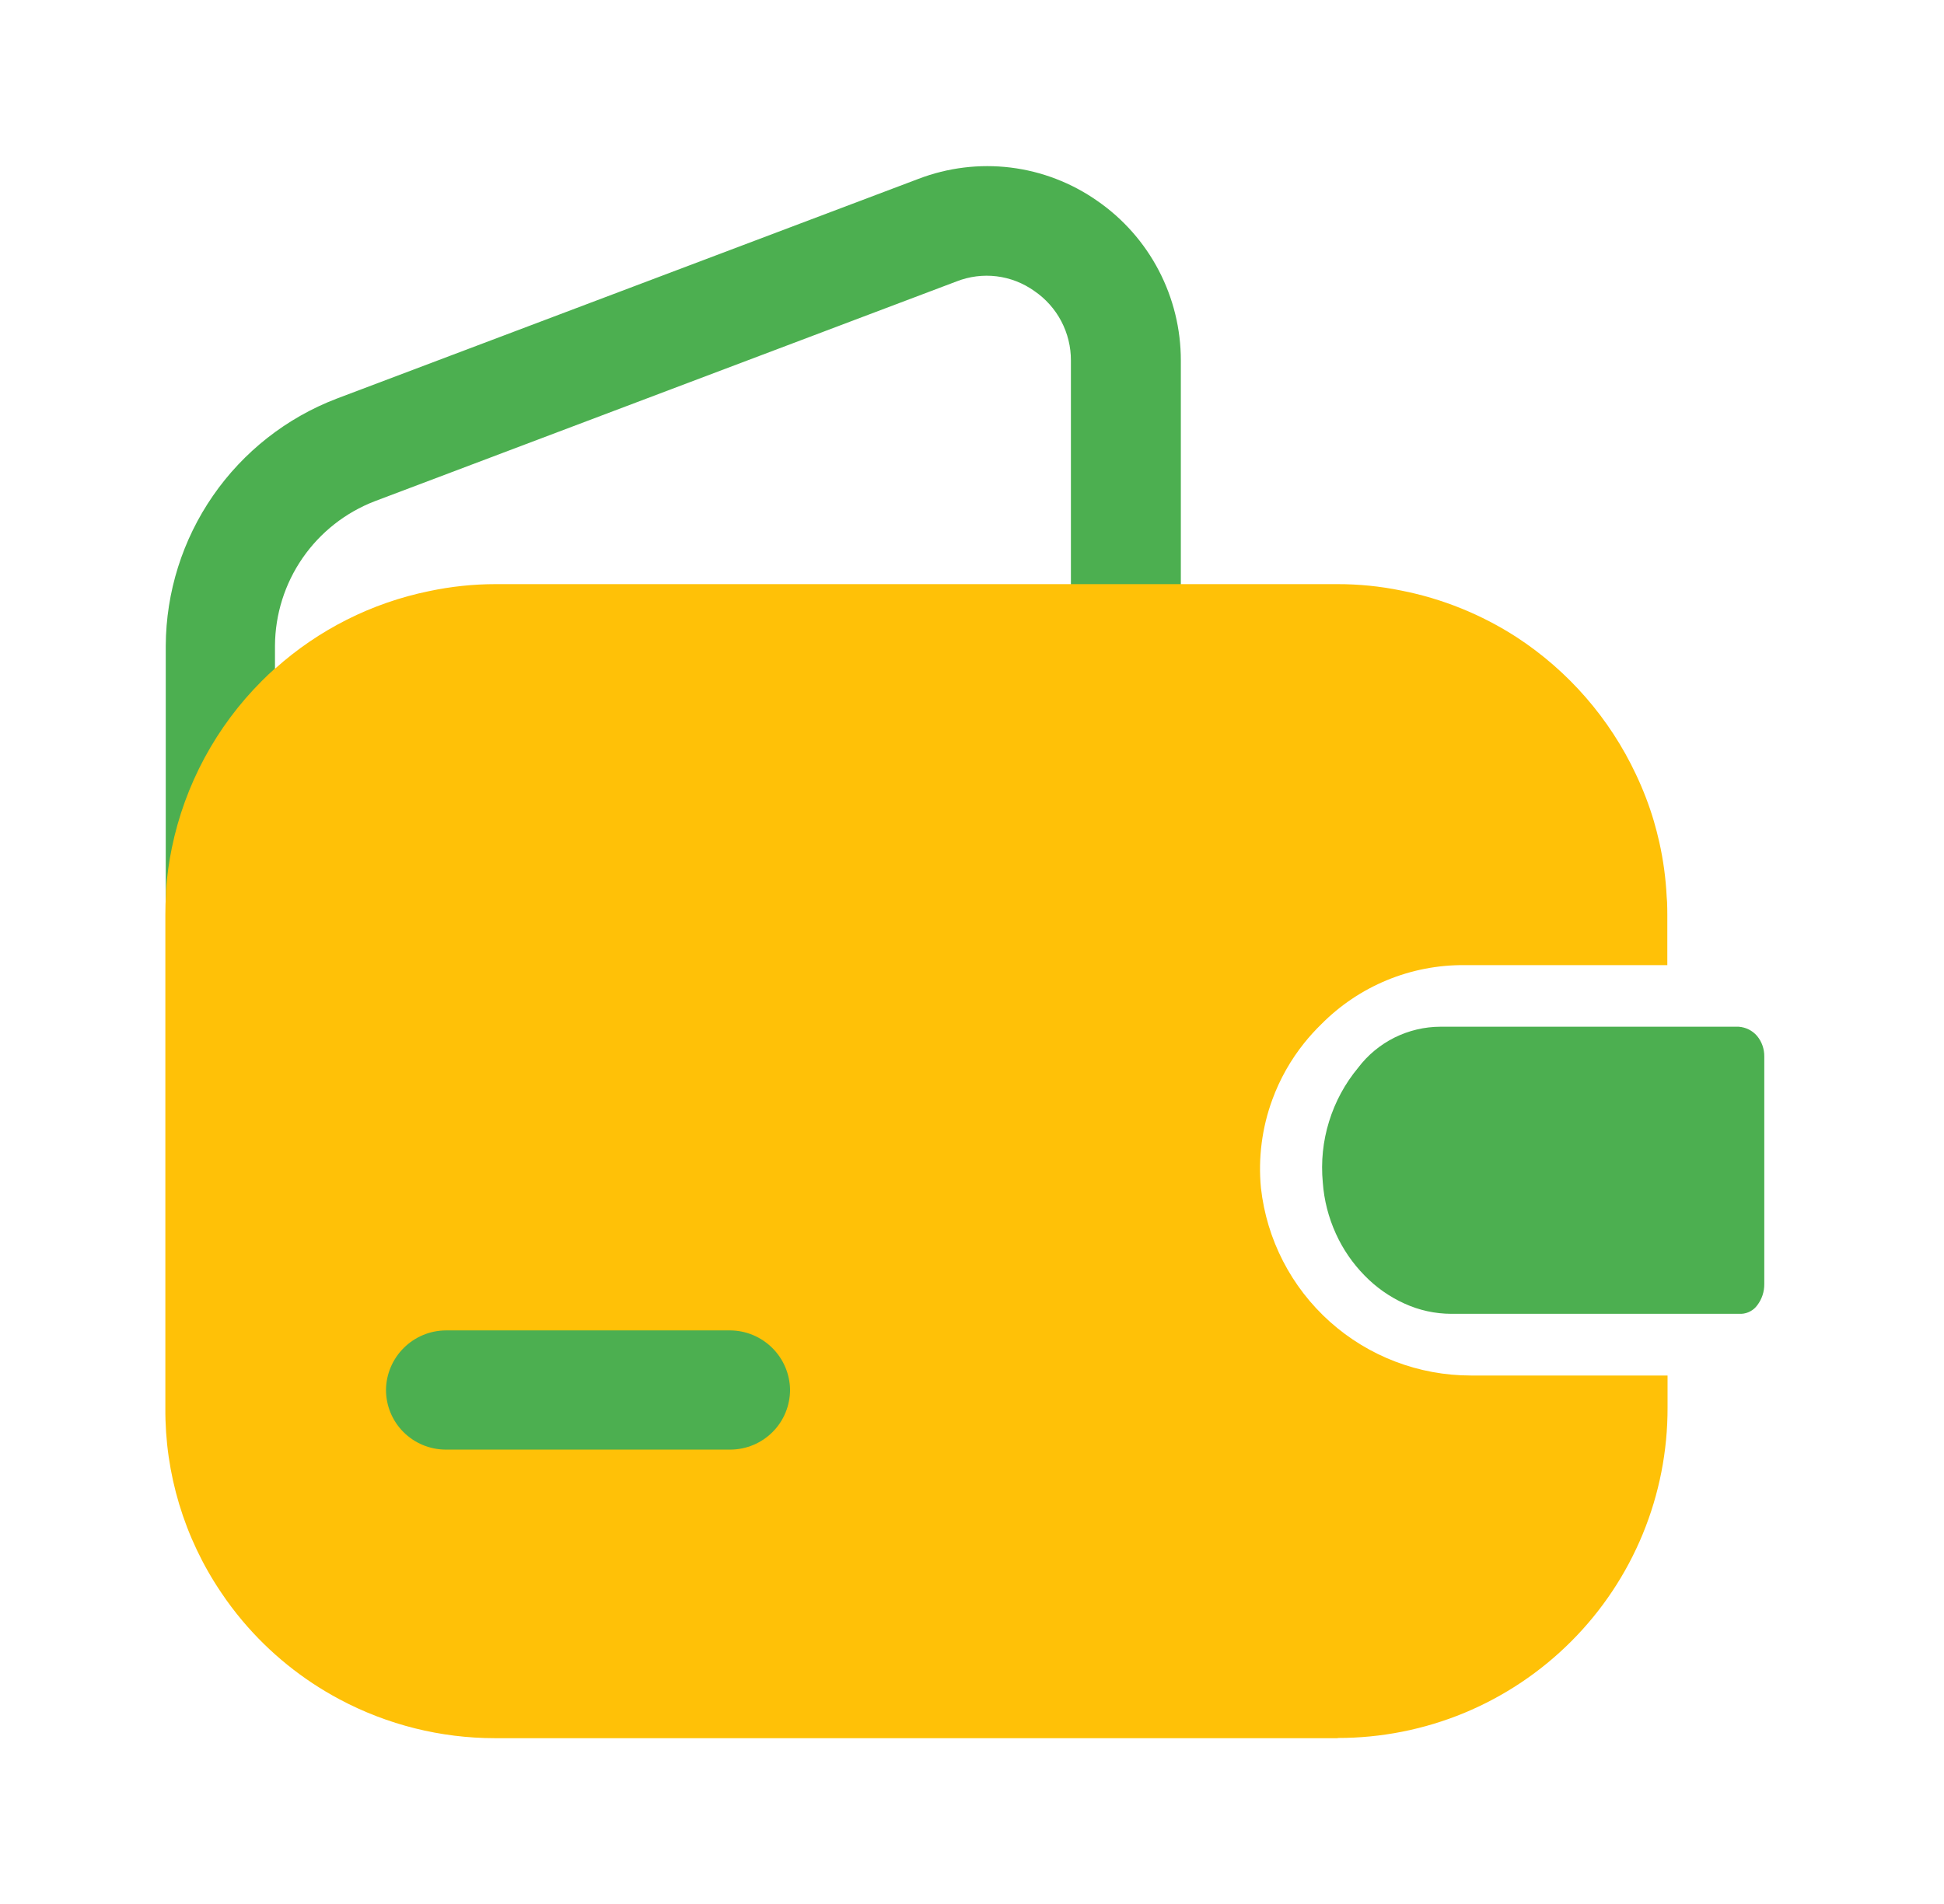 <svg width="49" height="48" viewBox="0 0 49 48" fill="none" xmlns="http://www.w3.org/2000/svg">
<g clip-path="url(#clip0_4426_125492)">
<path d="M8.733 31.195C8.733 29.87 9.808 28.795 11.133 28.795H18.333C19.659 28.795 20.733 29.87 20.733 31.195V38.395C20.733 39.721 19.659 40.795 18.333 40.795H11.133C9.808 40.795 8.733 39.721 8.733 38.395V31.195Z" fill="#4CAF50"/>
<path d="M5.564 26.106C5.197 26.103 4.846 25.956 4.587 25.697C4.328 25.437 4.181 25.086 4.178 24.72V16.276C4.185 14.926 4.6 13.609 5.368 12.498C6.136 11.387 7.222 10.534 8.483 10.051L23.151 4.509C23.89 4.226 24.687 4.128 25.473 4.224C26.259 4.321 27.009 4.609 27.658 5.064C28.309 5.514 28.841 6.116 29.207 6.817C29.574 7.519 29.765 8.299 29.764 9.091V16.111C29.769 16.296 29.737 16.481 29.67 16.654C29.603 16.826 29.502 16.984 29.372 17.117C29.243 17.25 29.089 17.356 28.918 17.428C28.747 17.5 28.564 17.538 28.378 17.538C28.193 17.538 28.009 17.5 27.838 17.428C27.668 17.356 27.513 17.25 27.384 17.117C27.255 16.984 27.154 16.826 27.086 16.654C27.019 16.481 26.987 16.296 26.993 16.111V9.091C26.995 8.745 26.911 8.404 26.75 8.097C26.589 7.791 26.355 7.53 26.069 7.335C25.788 7.135 25.462 7.008 25.12 6.966C24.778 6.924 24.431 6.969 24.11 7.095L9.444 12.637C8.708 12.921 8.074 13.42 7.626 14.069C7.178 14.718 6.936 15.487 6.931 16.276V24.72C6.935 24.901 6.902 25.081 6.835 25.25C6.768 25.419 6.668 25.572 6.54 25.701C6.413 25.831 6.261 25.933 6.093 26.002C5.926 26.072 5.746 26.107 5.564 26.106Z" fill="#4CAF50"/>
<path fill-rule="evenodd" clip-rule="evenodd" d="M4.183 22.448V22.539C4.173 22.713 4.168 22.887 4.168 23.061V35.489C4.155 37.147 4.644 38.77 5.572 40.144C5.739 40.394 5.919 40.633 6.111 40.861C6.792 41.67 7.623 42.343 8.561 42.842C9.766 43.484 11.11 43.82 12.475 43.82H33.72L33.718 43.815C34.812 43.816 35.895 43.602 36.906 43.184C37.916 42.765 38.834 42.151 39.606 41.377C40.379 40.603 40.991 39.684 41.407 38.672C41.823 37.661 42.035 36.578 42.032 35.484V34.677H37.072C35.763 34.677 34.498 34.195 33.522 33.322C32.546 32.45 31.928 31.249 31.783 29.948C31.711 29.192 31.809 28.428 32.072 27.716C32.261 27.2 32.533 26.72 32.875 26.293C33.006 26.13 33.147 25.974 33.298 25.827C33.771 25.348 34.335 24.968 34.957 24.711C35.579 24.454 36.247 24.325 36.92 24.331H42.026V23.062C42.026 22.955 42.024 22.848 42.02 22.742C42.017 22.697 42.014 22.653 42.01 22.609C41.988 22.145 41.925 21.684 41.824 21.232C41.784 21.054 41.738 20.877 41.687 20.701C41.568 20.299 41.417 19.907 41.237 19.526C40.575 18.115 39.533 16.916 38.228 16.064C37.343 15.492 36.356 15.092 35.322 14.889C34.789 14.779 34.247 14.725 33.703 14.726H12.494C11.93 14.726 11.366 14.786 10.814 14.903C9.368 15.199 8.031 15.874 6.936 16.855V16.848C6.821 16.95 6.709 17.056 6.6 17.166C5.448 18.317 4.659 19.781 4.331 21.376C4.258 21.73 4.209 22.088 4.183 22.448ZM10.177 33.982C10.457 33.703 10.835 33.544 11.231 33.54H14.822H18.412C18.807 33.544 19.185 33.703 19.466 33.982C19.747 34.261 19.908 34.638 19.914 35.034C19.914 35.434 19.757 35.818 19.475 36.1C19.194 36.383 18.811 36.543 18.412 36.545C18.412 36.545 16.224 36.545 14.822 36.545C13.42 36.545 11.231 36.545 11.231 36.545C10.832 36.543 10.449 36.383 10.167 36.1C9.886 35.818 9.728 35.434 9.729 35.034C9.735 34.638 9.896 34.261 10.177 33.982Z" fill="#FFC107"/>
<path d="M43.894 33.122H36.582C36.173 33.121 35.77 33.033 35.398 32.862C35.022 32.692 34.681 32.451 34.393 32.154C34.093 31.848 33.849 31.492 33.672 31.102C33.486 30.694 33.374 30.257 33.342 29.81C33.293 29.292 33.346 28.769 33.5 28.273C33.653 27.776 33.903 27.314 34.236 26.914C34.478 26.595 34.792 26.336 35.151 26.157C35.51 25.979 35.905 25.885 36.306 25.884H43.826C43.914 25.891 44.001 25.914 44.079 25.953C44.158 25.993 44.228 26.047 44.286 26.114C44.408 26.26 44.473 26.445 44.47 26.636V32.371C44.472 32.563 44.411 32.75 44.295 32.903C44.249 32.968 44.189 33.021 44.119 33.058C44.05 33.096 43.973 33.118 43.894 33.122Z" fill="#4CAF50"/>
</g>
<defs>
<clipPath id="clip0_4426_125492">
<rect width="48" height="48" fill="white" transform="translate(0.333)"/>
</clipPath>
</defs>
</svg>
